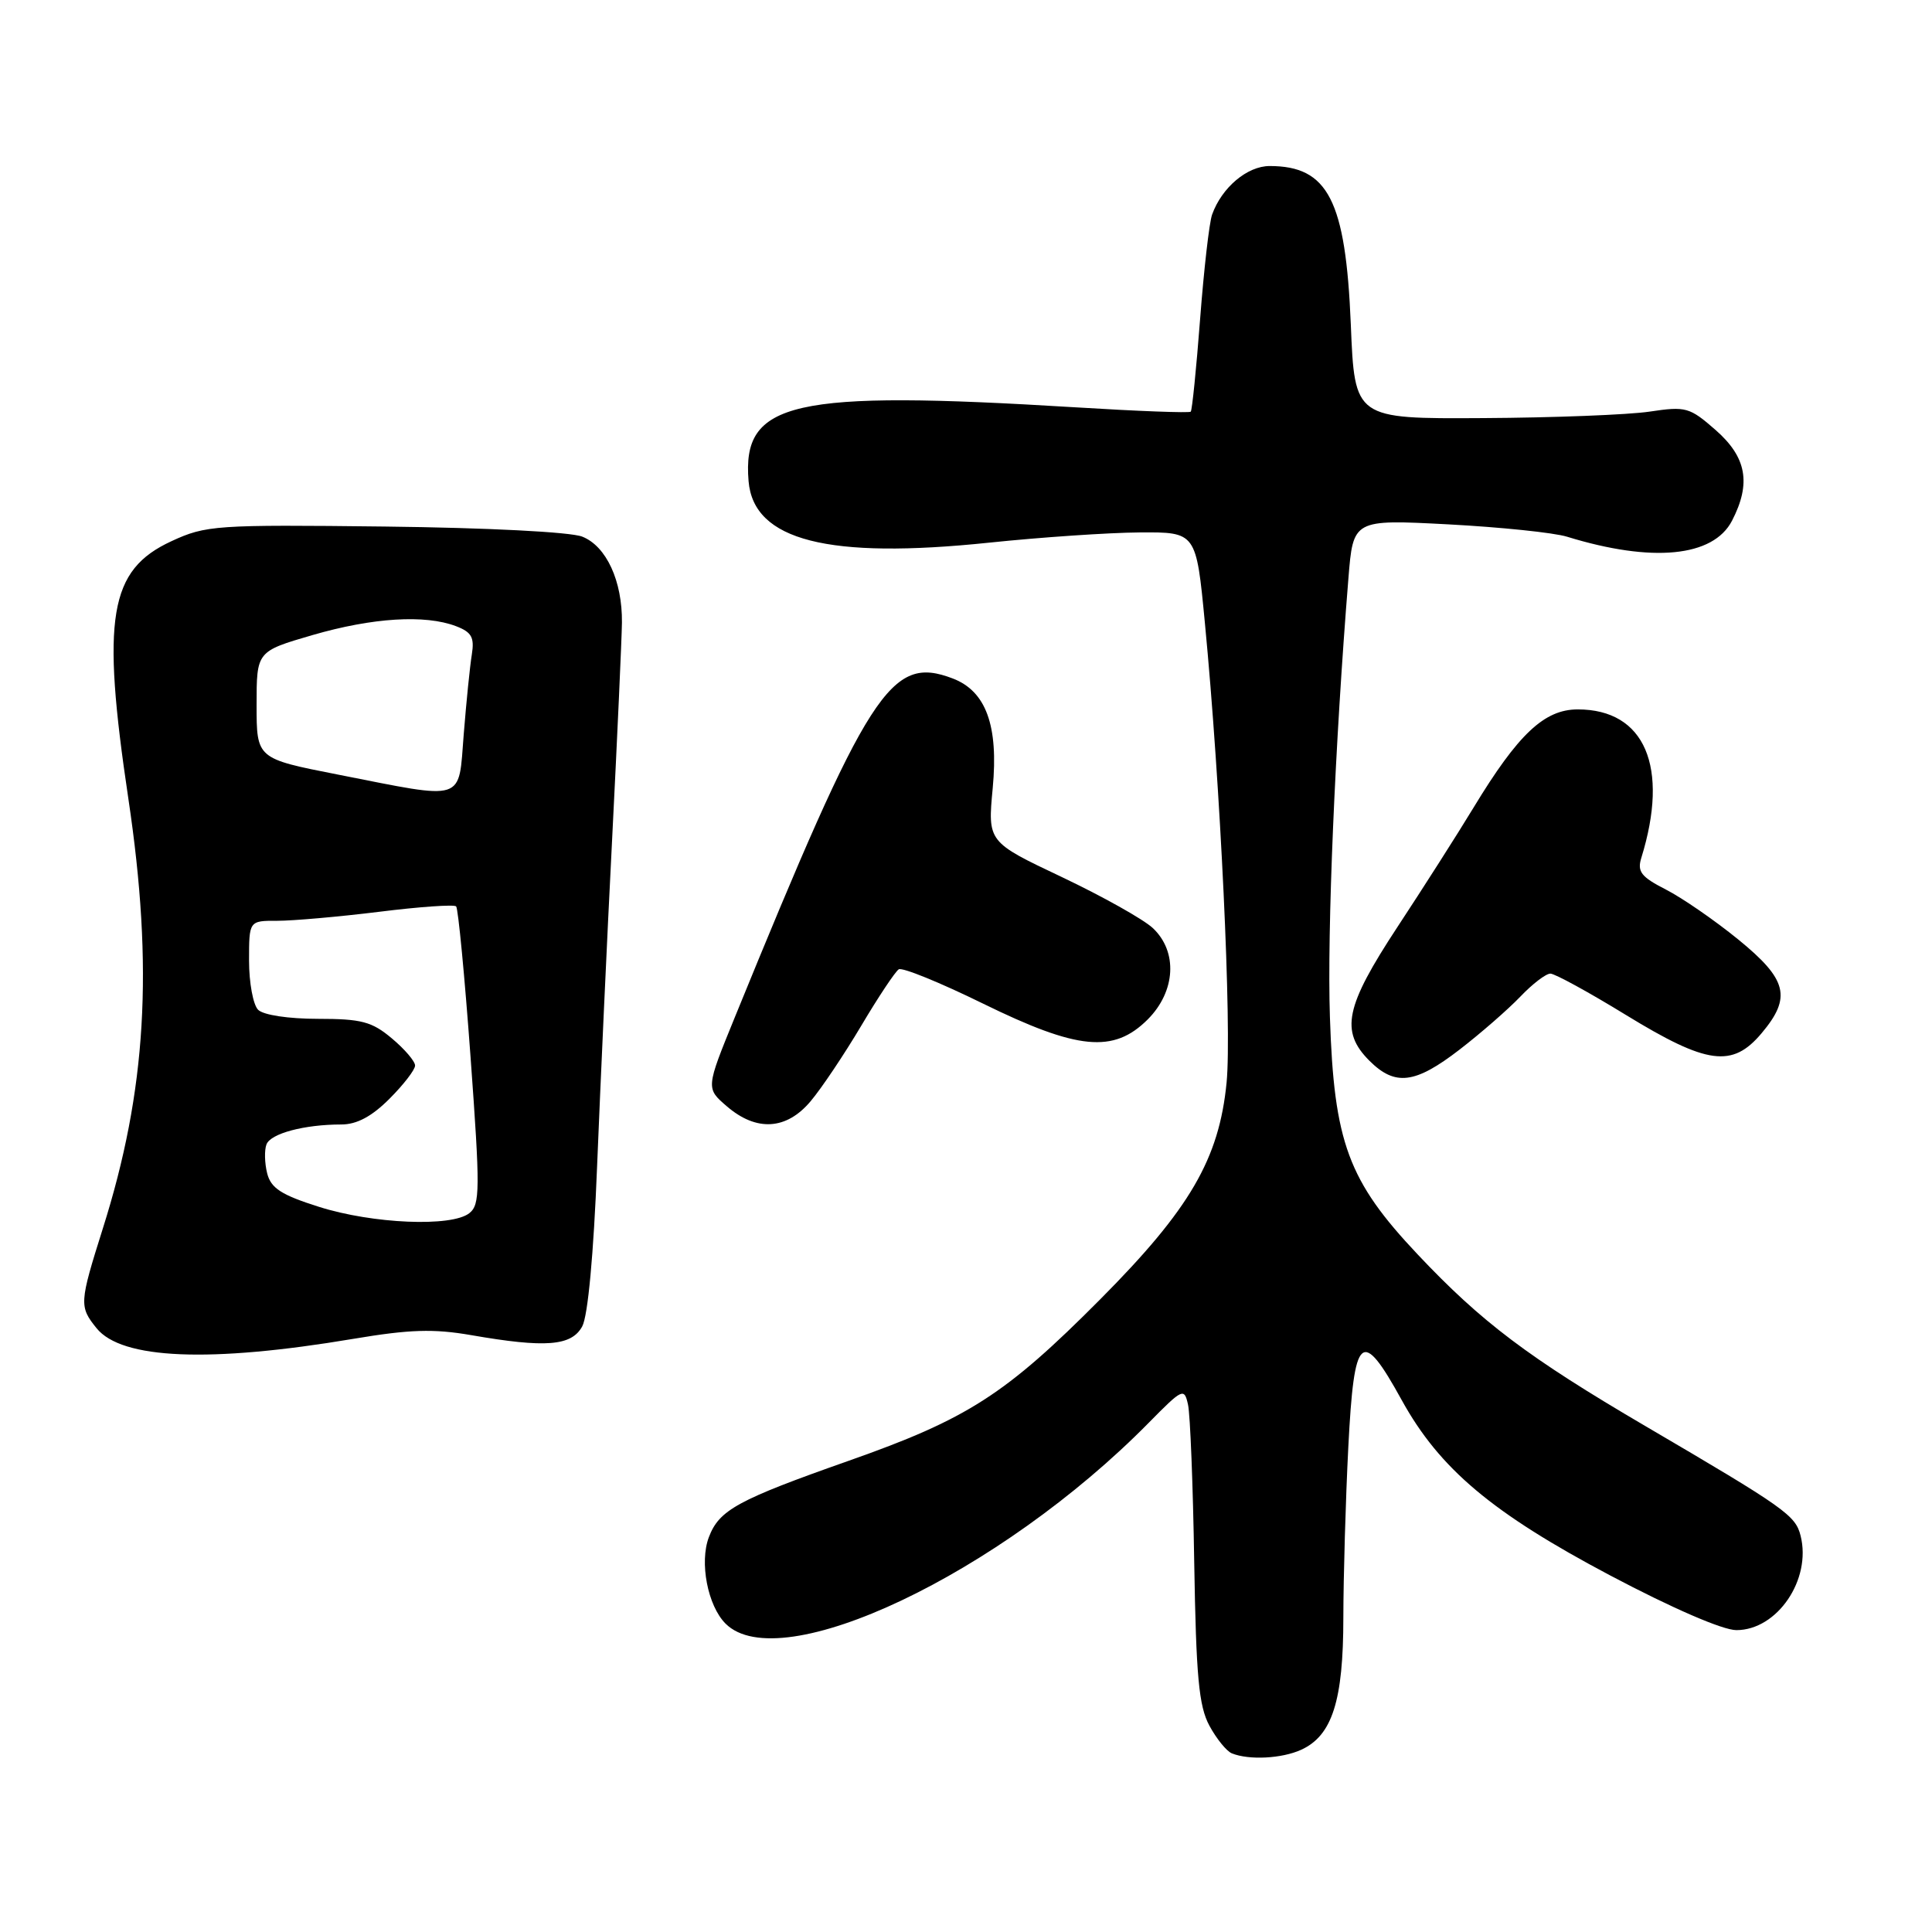 <?xml version="1.0" encoding="UTF-8" standalone="no"?>
<!DOCTYPE svg PUBLIC "-//W3C//DTD SVG 1.1//EN" "http://www.w3.org/Graphics/SVG/1.1/DTD/svg11.dtd" >
<svg xmlns="http://www.w3.org/2000/svg" xmlns:xlink="http://www.w3.org/1999/xlink" version="1.1" viewBox="0 0 256 256">
 <g >
 <path fill="currentColor"
d=" M 172.40 231.86 C 176.52 229.99 178.00 225.37 178.00 214.35 C 178.01 208.93 178.30 198.74 178.66 191.71 C 179.43 176.69 180.40 175.84 185.73 185.51 C 190.75 194.62 197.72 200.48 213.35 208.75 C 221.60 213.11 228.27 216.00 230.08 216.00 C 235.49 216.00 240.05 209.31 238.59 203.50 C 237.91 200.78 236.56 199.83 218.00 188.95 C 202.51 179.87 196.32 175.20 187.85 166.22 C 178.64 156.46 176.76 151.39 176.22 134.75 C 175.84 123.37 176.89 98.68 178.67 76.66 C 179.30 68.82 179.30 68.82 191.90 69.48 C 198.83 69.85 205.92 70.58 207.65 71.12 C 218.92 74.59 227.01 73.81 229.50 69.00 C 232.06 64.05 231.44 60.59 227.34 56.99 C 223.88 53.96 223.39 53.82 218.59 54.54 C 215.79 54.96 205.85 55.35 196.50 55.40 C 179.50 55.50 179.50 55.50 178.99 43.00 C 178.31 26.54 175.98 22.00 168.24 22.00 C 165.26 22.00 161.89 24.85 160.61 28.43 C 160.23 29.49 159.52 35.73 159.02 42.29 C 158.52 48.85 157.96 54.37 157.78 54.55 C 157.60 54.74 150.71 54.48 142.47 53.97 C 104.91 51.67 98.30 53.17 99.19 63.76 C 99.85 71.63 109.72 74.14 131.11 71.90 C 137.92 71.19 146.88 70.58 151.00 70.55 C 158.50 70.50 158.50 70.50 159.65 82.50 C 161.72 104.00 163.24 136.21 162.53 143.44 C 161.54 153.56 157.67 160.21 145.81 172.14 C 133.25 184.78 128.20 188.02 112.46 193.56 C 97.73 198.75 95.30 200.07 93.93 203.68 C 92.66 207.01 93.77 212.77 96.14 215.14 C 103.37 222.37 132.48 208.55 152.20 188.54 C 156.71 183.96 156.92 183.86 157.42 186.13 C 157.71 187.44 158.08 196.82 158.24 207.00 C 158.49 222.14 158.85 226.07 160.25 228.66 C 161.19 230.40 162.53 232.05 163.23 232.33 C 165.51 233.25 169.85 233.02 172.40 231.86 Z  M 46.84 177.40 C 54.28 176.15 57.45 176.05 62.42 176.91 C 72.31 178.63 75.73 178.36 77.15 175.75 C 77.90 174.37 78.66 166.17 79.12 154.50 C 79.54 144.05 80.43 124.47 81.12 111.00 C 81.80 97.53 82.38 84.70 82.41 82.50 C 82.47 76.99 80.35 72.38 77.16 71.11 C 75.62 70.49 64.59 69.93 51.00 69.77 C 28.57 69.51 27.28 69.60 22.72 71.71 C 14.46 75.52 13.41 81.78 17.01 105.84 C 20.37 128.34 19.41 144.51 13.62 162.80 C 10.51 172.66 10.48 173.13 12.80 176.00 C 16.13 180.12 27.80 180.60 46.84 177.40 Z  M 107.41 145.92 C 108.84 144.23 111.86 139.72 114.13 135.90 C 116.39 132.09 118.63 128.73 119.09 128.44 C 119.56 128.15 124.56 130.19 130.21 132.96 C 142.81 139.14 147.55 139.60 152.08 135.08 C 155.79 131.36 156.08 126.09 152.75 122.97 C 151.51 121.81 146.08 118.77 140.69 116.21 C 130.87 111.56 130.87 111.56 131.54 104.43 C 132.32 96.14 130.65 91.58 126.24 89.90 C 118.01 86.77 115.17 91.19 97.34 134.86 C 93.53 144.20 93.53 144.20 96.32 146.60 C 100.24 149.97 104.21 149.73 107.41 145.92 Z  M 193.41 139.07 C 196.21 136.91 199.82 133.76 201.44 132.07 C 203.05 130.38 204.85 129.00 205.44 129.01 C 206.02 129.01 210.54 131.48 215.48 134.51 C 226.20 141.07 229.54 141.52 233.41 136.92 C 237.43 132.15 236.84 129.79 230.32 124.48 C 227.20 121.94 222.88 118.96 220.72 117.86 C 217.46 116.19 216.92 115.50 217.48 113.68 C 221.22 101.62 217.96 94.00 209.06 94.00 C 204.63 94.00 201.17 97.26 195.26 107.00 C 193.09 110.58 188.54 117.71 185.15 122.86 C 178.24 133.37 177.56 136.65 181.45 140.55 C 184.86 143.95 187.50 143.63 193.41 139.07 Z  M 42.26 159.91 C 37.26 158.33 35.90 157.44 35.40 155.47 C 35.06 154.11 35.02 152.39 35.31 151.64 C 35.86 150.19 40.34 149.00 45.22 149.00 C 47.28 149.00 49.26 147.94 51.60 145.60 C 53.47 143.73 55.00 141.75 55.00 141.19 C 55.00 140.63 53.62 139.01 51.92 137.59 C 49.28 135.37 47.90 135.00 42.12 135.00 C 38.23 135.00 34.90 134.50 34.20 133.80 C 33.54 133.14 33.00 130.21 33.00 127.30 C 33.00 122.00 33.00 122.00 36.75 122.01 C 38.81 122.01 44.88 121.48 50.22 120.82 C 55.57 120.15 60.17 119.83 60.44 120.10 C 60.71 120.37 61.57 129.35 62.35 140.05 C 63.63 157.64 63.62 159.62 62.19 160.75 C 59.85 162.61 49.39 162.17 42.26 159.91 Z  M 44.75 102.63 C 34.00 100.52 34.00 100.52 34.00 93.41 C 34.00 86.31 34.00 86.31 41.41 84.15 C 49.37 81.84 56.32 81.41 60.42 82.97 C 62.49 83.76 62.88 84.45 62.52 86.72 C 62.27 88.25 61.79 92.99 61.45 97.25 C 60.72 106.37 61.88 106.00 44.75 102.63 Z "/>
</g>
</svg>